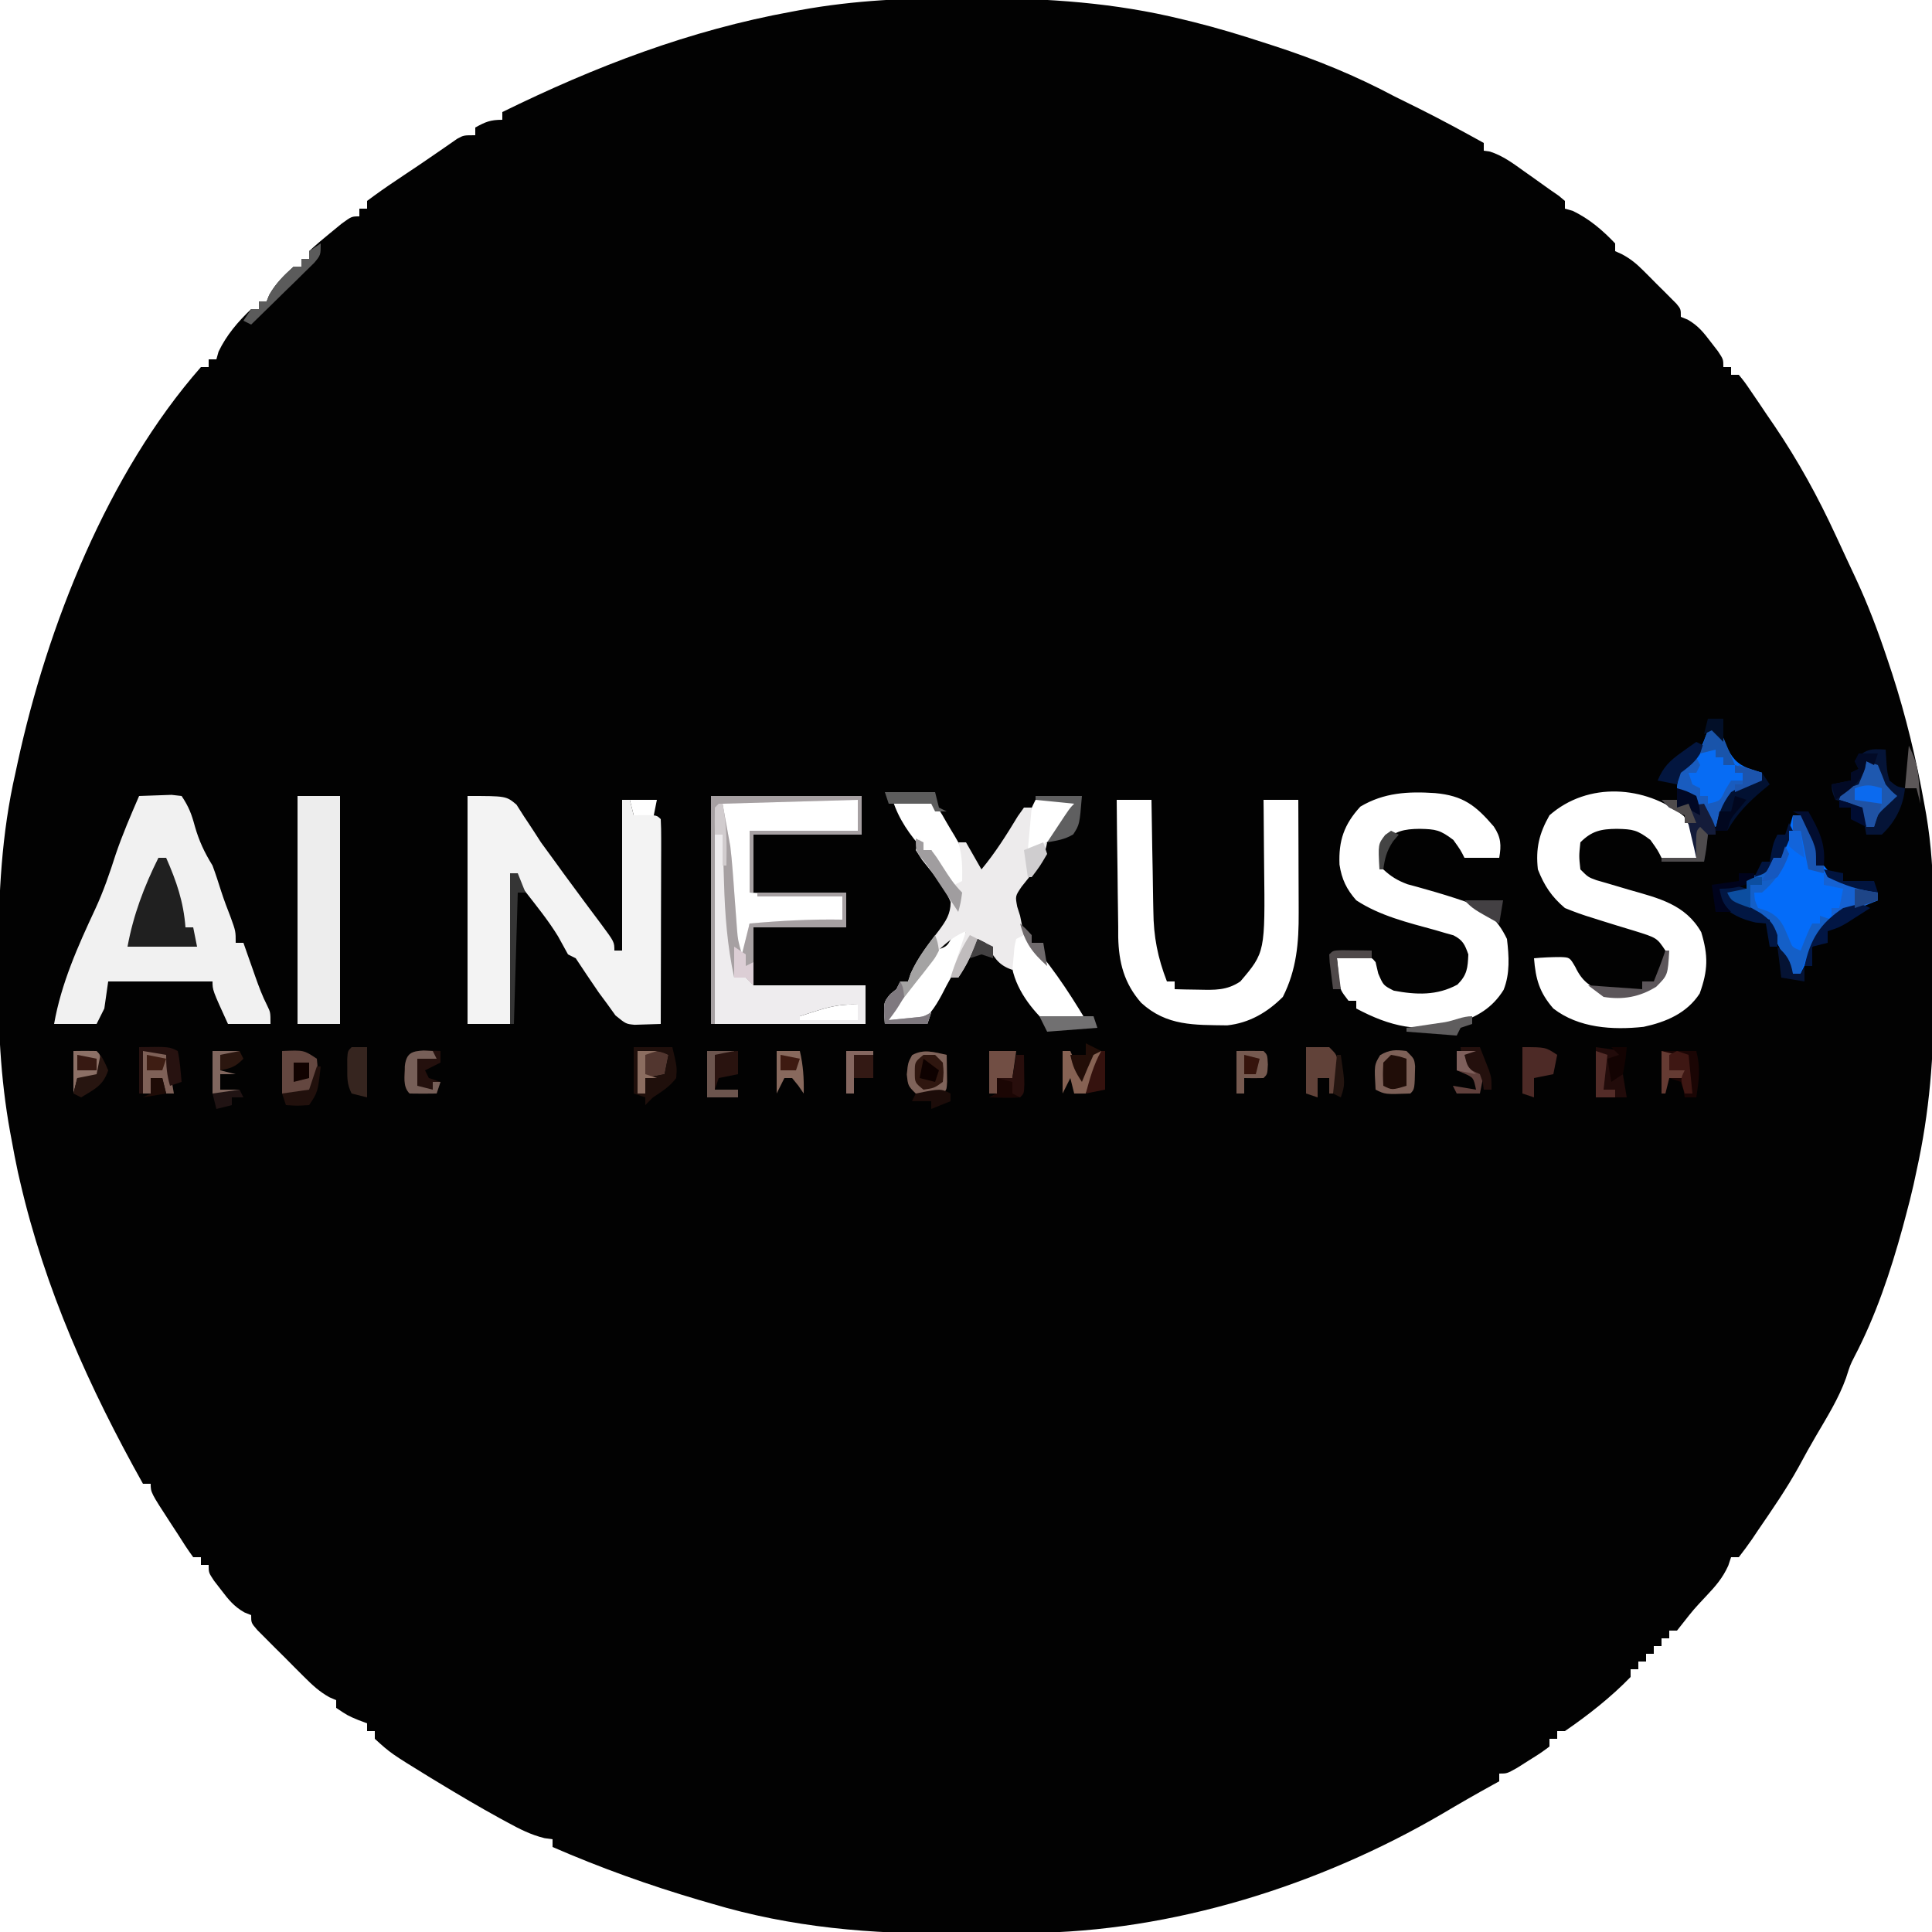 <?xml version="1.0" encoding="UTF-8"?>
<svg version="1.1" xmlns="http://www.w3.org/2000/svg" width="500" height="500">
<path d="M0 0 C1.116 0.001 2.232 0.003 3.382 0.004 C21.427 0.061 38.538 1.18 56.125 5.5 C57.094 5.735 58.062 5.971 59.061 6.213 C65.163 7.742 71.149 9.537 77.125 11.5 C78.412 11.914 78.412 11.914 79.725 12.336 C90.721 15.9 100.913 20.06 111.125 25.5 C113.185 26.526 115.247 27.547 117.312 28.562 C122.996 31.4 128.572 34.417 134.125 37.5 C134.125 38.16 134.125 38.82 134.125 39.5 C134.651 39.575 135.177 39.65 135.719 39.727 C139.107 40.815 141.762 42.823 144.625 44.875 C145.478 45.474 145.478 45.474 146.348 46.086 C147.947 47.214 149.536 48.357 151.125 49.5 C152.316 50.324 152.316 50.324 153.531 51.164 C154.057 51.605 154.583 52.046 155.125 52.5 C155.125 53.16 155.125 53.82 155.125 54.5 C155.785 54.686 156.445 54.871 157.125 55.062 C161.394 57.108 164.867 60.072 168.125 63.5 C168.125 64.16 168.125 64.82 168.125 65.5 C168.718 65.769 169.312 66.038 169.923 66.314 C172.13 67.503 173.59 68.707 175.359 70.469 C175.933 71.04 176.507 71.611 177.098 72.199 C177.684 72.793 178.271 73.388 178.875 74 C179.477 74.594 180.079 75.189 180.699 75.801 C181.268 76.372 181.836 76.943 182.422 77.531 C182.941 78.053 183.46 78.574 183.995 79.111 C185.125 80.5 185.125 80.5 185.125 82.5 C185.999 82.856 185.999 82.856 186.891 83.219 C189.601 84.773 190.99 86.519 192.875 89 C193.489 89.794 194.102 90.588 194.734 91.406 C196.125 93.5 196.125 93.5 196.125 95.5 C196.785 95.5 197.445 95.5 198.125 95.5 C198.125 96.16 198.125 96.82 198.125 97.5 C198.785 97.5 199.445 97.5 200.125 97.5 C201.634 99.345 201.634 99.345 203.391 101.926 C204.355 103.34 204.355 103.34 205.34 104.783 C206.011 105.783 206.683 106.783 207.375 107.812 C208.359 109.248 208.359 109.248 209.363 110.713 C215.476 119.736 220.624 129.112 225.188 139 C225.5 139.669 225.813 140.338 226.135 141.027 C226.786 142.425 227.433 143.824 228.077 145.226 C228.817 146.832 229.568 148.434 230.326 150.032 C233.568 156.962 236.213 163.992 238.625 171.25 C239.014 172.419 239.402 173.587 239.803 174.792 C243.395 185.867 246.068 197.046 248.125 208.5 C248.383 209.934 248.383 209.934 248.646 211.396 C249.963 219.267 250.446 226.895 250.461 234.867 C250.468 236.104 250.474 237.34 250.481 238.615 C250.491 241.218 250.496 243.821 250.496 246.425 C250.5 250.331 250.536 254.235 250.574 258.141 C250.644 273.687 249.494 288.318 246.125 303.5 C245.74 305.297 245.74 305.297 245.347 307.13 C244.726 309.857 244.046 312.552 243.312 315.25 C243.064 316.183 242.815 317.117 242.559 318.078 C239.392 329.625 235.567 341.071 230.003 351.697 C228.954 353.759 228.954 353.759 227.875 357.125 C225.961 362.458 222.954 367.243 220.102 372.113 C218.556 374.762 217.072 377.423 215.625 380.125 C212.484 385.813 208.791 391.142 205.125 396.5 C204.612 397.266 204.099 398.031 203.57 398.82 C202.476 400.419 201.309 401.967 200.125 403.5 C199.465 403.5 198.805 403.5 198.125 403.5 C197.767 404.581 197.767 404.581 197.402 405.684 C195.932 408.925 194.123 410.975 191.688 413.562 C188.416 417.053 188.416 417.053 185.465 420.809 C184.802 421.646 184.802 421.646 184.125 422.5 C183.465 422.5 182.805 422.5 182.125 422.5 C182.125 423.16 182.125 423.82 182.125 424.5 C181.465 424.5 180.805 424.5 180.125 424.5 C180.125 425.16 180.125 425.82 180.125 426.5 C179.465 426.5 178.805 426.5 178.125 426.5 C178.125 427.16 178.125 427.82 178.125 428.5 C177.465 428.5 176.805 428.5 176.125 428.5 C176.125 429.16 176.125 429.82 176.125 430.5 C175.465 430.5 174.805 430.5 174.125 430.5 C174.125 431.16 174.125 431.82 174.125 432.5 C173.465 432.5 172.805 432.5 172.125 432.5 C172.125 433.16 172.125 433.82 172.125 434.5 C167.122 439.667 161.06 444.449 155.125 448.5 C154.465 448.5 153.805 448.5 153.125 448.5 C153.125 449.16 153.125 449.82 153.125 450.5 C152.465 450.5 151.805 450.5 151.125 450.5 C151.125 451.16 151.125 451.82 151.125 452.5 C148.789 454.227 148.789 454.227 145.75 456.125 C144.253 457.072 144.253 457.072 142.727 458.039 C140.125 459.5 140.125 459.5 138.125 459.5 C138.125 460.16 138.125 460.82 138.125 461.5 C137.615 461.78 137.104 462.059 136.578 462.348 C132.154 464.787 127.78 467.293 123.438 469.875 C91.699 488.433 53.404 500.502 16.5 500.738 C15.281 500.746 14.062 500.754 12.806 500.763 C10.224 500.777 7.642 500.787 5.06 500.795 C2.465 500.807 -0.129 500.827 -2.724 500.857 C-24.369 501.105 -45.009 499.358 -65.812 493.125 C-67.359 492.677 -67.359 492.677 -68.936 492.219 C-81.889 488.407 -94.491 483.893 -106.875 478.5 C-106.875 477.84 -106.875 477.18 -106.875 476.5 C-107.562 476.405 -108.249 476.309 -108.957 476.211 C-112.47 475.355 -115.416 473.849 -118.562 472.125 C-119.525 471.604 -119.525 471.604 -120.506 471.073 C-125.854 468.139 -131.098 465.038 -136.312 461.875 C-137.045 461.432 -137.777 460.99 -138.532 460.534 C-148.759 454.246 -148.759 454.246 -152.875 450.5 C-152.875 449.84 -152.875 449.18 -152.875 448.5 C-153.535 448.5 -154.195 448.5 -154.875 448.5 C-154.875 447.84 -154.875 447.18 -154.875 446.5 C-155.638 446.211 -156.401 445.923 -157.188 445.625 C-159.875 444.5 -159.875 444.5 -162.875 442.5 C-162.875 441.84 -162.875 441.18 -162.875 440.5 C-163.731 440.131 -163.731 440.131 -164.604 439.754 C-167.253 438.291 -169.06 436.574 -171.203 434.438 C-172.002 433.641 -172.802 432.844 -173.625 432.023 C-174.45 431.191 -175.275 430.358 -176.125 429.5 C-176.965 428.667 -177.806 427.835 -178.672 426.977 C-179.466 426.18 -180.26 425.383 -181.078 424.562 C-181.807 423.832 -182.535 423.101 -183.286 422.348 C-184.875 420.5 -184.875 420.5 -184.875 418.5 C-185.749 418.144 -185.749 418.144 -186.641 417.781 C-189.351 416.227 -190.74 414.481 -192.625 412 C-193.239 411.206 -193.852 410.412 -194.484 409.594 C-195.875 407.5 -195.875 407.5 -195.875 405.5 C-196.535 405.5 -197.195 405.5 -197.875 405.5 C-197.875 404.84 -197.875 404.18 -197.875 403.5 C-198.535 403.5 -199.195 403.5 -199.875 403.5 C-201.309 401.534 -202.588 399.562 -203.875 397.5 C-204.474 396.583 -205.074 395.667 -205.691 394.723 C-210.875 386.754 -210.875 386.754 -210.875 384.5 C-211.535 384.5 -212.195 384.5 -212.875 384.5 C-226.759 359.677 -238.274 334.081 -244.688 306.25 C-244.87 305.462 -245.053 304.673 -245.241 303.861 C-245.843 301.082 -246.368 298.298 -246.875 295.5 C-247 294.829 -247.125 294.158 -247.254 293.466 C-249.815 279.406 -250.397 265.646 -250.312 251.375 C-250.31 250.3 -250.307 249.225 -250.304 248.118 C-250.242 231.912 -249.501 216.352 -245.875 200.5 C-245.688 199.629 -245.501 198.757 -245.308 197.859 C-237.669 162.611 -222.008 122.959 -197.875 95.5 C-197.215 95.5 -196.555 95.5 -195.875 95.5 C-195.875 94.84 -195.875 94.18 -195.875 93.5 C-195.215 93.5 -194.555 93.5 -193.875 93.5 C-193.597 92.51 -193.597 92.51 -193.312 91.5 C-191.267 87.231 -188.303 83.758 -184.875 80.5 C-184.215 80.5 -183.555 80.5 -182.875 80.5 C-182.875 79.84 -182.875 79.18 -182.875 78.5 C-182.215 78.5 -181.555 78.5 -180.875 78.5 C-180.648 77.943 -180.421 77.386 -180.188 76.812 C-178.499 73.838 -176.408 71.78 -173.875 69.5 C-173.215 69.5 -172.555 69.5 -171.875 69.5 C-171.875 68.84 -171.875 68.18 -171.875 67.5 C-171.215 67.5 -170.555 67.5 -169.875 67.5 C-169.875 66.84 -169.875 66.18 -169.875 65.5 C-168.141 63.894 -166.337 62.362 -164.5 60.875 C-163.502 60.058 -162.505 59.24 -161.477 58.398 C-158.875 56.5 -158.875 56.5 -156.875 56.5 C-156.875 55.84 -156.875 55.18 -156.875 54.5 C-156.215 54.5 -155.555 54.5 -154.875 54.5 C-154.875 53.84 -154.875 53.18 -154.875 52.5 C-152.429 50.663 -149.981 48.942 -147.438 47.25 C-146.707 46.758 -145.977 46.266 -145.224 45.759 C-143.771 44.78 -142.315 43.805 -140.858 42.832 C-139.199 41.718 -137.555 40.582 -135.914 39.441 C-135.138 38.904 -134.362 38.366 -133.562 37.812 C-132.906 37.355 -132.25 36.897 -131.574 36.426 C-129.875 35.5 -129.875 35.5 -126.875 35.5 C-126.875 34.84 -126.875 34.18 -126.875 33.5 C-124.228 32.039 -122.981 31.5 -119.875 31.5 C-119.875 30.84 -119.875 30.18 -119.875 29.5 C-95.737 17.657 -71.458 8.344 -44.875 3.5 C-44.209 3.375 -43.543 3.251 -42.856 3.122 C-28.556 0.507 -14.516 -0.06 0 0 Z M102.188 209.25 C97.954 213.868 96.525 218.085 96.785 224.258 C97.359 228.041 98.601 230.639 101.125 233.5 C107.288 237.544 114.561 239.28 121.586 241.211 C122.401 241.451 123.215 241.69 124.055 241.938 C124.789 242.142 125.524 242.347 126.281 242.559 C128.709 243.798 129.23 244.961 130.125 247.5 C129.983 250.991 129.815 252.81 127.312 255.312 C122.01 258.191 116.676 257.981 110.812 256.875 C108.125 255.5 108.125 255.5 106.812 252.438 C106.586 251.468 106.359 250.499 106.125 249.5 C105.117 248.267 105.117 248.267 103.059 248.402 C102.235 248.414 101.411 248.426 100.562 248.438 C99.736 248.447 98.91 248.456 98.059 248.465 C97.421 248.476 96.782 248.488 96.125 248.5 C96.249 249.758 96.373 251.016 96.5 252.312 C96.57 253.02 96.639 253.728 96.711 254.457 C97.052 256.8 97.052 256.8 99.125 259.5 C99.785 259.5 100.445 259.5 101.125 259.5 C101.125 260.16 101.125 260.82 101.125 261.5 C109.89 266.176 117.437 267.924 127.25 265.312 C132.388 263.637 136.326 261.397 139.258 256.676 C140.947 252.437 140.65 247.973 140.125 243.5 C137.581 238.224 134.576 235.794 129.156 233.762 C125.95 232.661 122.724 231.669 119.461 230.75 C118.587 230.502 117.713 230.255 116.812 230 C116.012 229.783 115.211 229.567 114.387 229.344 C111.838 228.393 110.113 227.359 108.125 225.5 C107.625 222 107.625 222 108.125 218.5 C111.085 215.547 113.449 215.046 117.562 215 C121.725 215.1 122.821 215.269 126.25 217.875 C128.125 220.5 128.125 220.5 129.125 222.5 C132.095 222.5 135.065 222.5 138.125 222.5 C138.699 219.218 138.585 217.185 136.707 214.391 C132.041 208.938 128.77 206.402 121.5 205.75 C114.539 205.283 108.271 205.626 102.188 209.25 Z M151.125 211.5 C148.431 216.259 147.532 220.063 148.125 225.5 C149.78 229.72 151.679 232.578 155.125 235.5 C157.544 236.494 159.823 237.318 162.312 238.062 C162.977 238.274 163.642 238.485 164.327 238.703 C167.223 239.621 170.13 240.502 173.039 241.379 C178.933 243.212 178.933 243.212 181.125 246.5 C180.903 252.722 180.903 252.722 178.25 255.375 C173.983 257.634 169.875 258.148 165.125 257.5 C161.472 255.639 159.59 254.474 157.812 250.75 C156.369 248.274 156.369 248.274 153.945 248.184 C151.652 248.187 149.408 248.285 147.125 248.5 C147.56 253.939 148.524 257.345 152.125 261.5 C158.695 266.581 167.473 267.106 175.492 266.246 C181.333 264.985 186.68 262.716 190 257.625 C192.177 251.578 192.235 247.828 190.402 241.746 C186.311 234.551 179.353 232.95 171.875 230.812 C169.889 230.231 167.905 229.644 165.922 229.051 C165.049 228.8 164.176 228.549 163.276 228.29 C161.125 227.5 161.125 227.5 159.125 225.5 C158.75 222.062 158.75 222.062 159.125 218.5 C162.074 215.538 164.454 215.046 168.562 215 C172.725 215.1 173.821 215.269 177.25 217.875 C179.125 220.5 179.125 220.5 180.125 222.5 C183.095 222.5 186.065 222.5 189.125 222.5 C188.874 216.603 188.874 216.603 185.875 211.688 C175.945 203.788 161.079 202.731 151.125 211.5 Z M-86.875 207.5 C-86.545 208.82 -86.215 210.14 -85.875 211.5 C-84.225 211.83 -82.575 212.16 -80.875 212.5 C-80.545 210.85 -80.215 209.2 -79.875 207.5 C-82.185 207.5 -84.495 207.5 -86.875 207.5 Z M-63.875 207.5 C-63.215 211.46 -62.555 215.42 -61.875 219.5 C-61.64 221.578 -61.431 223.66 -61.277 225.746 C-61.198 226.768 -61.119 227.789 -61.037 228.842 C-60.963 229.863 -60.889 230.885 -60.812 231.938 C-60.658 234.02 -60.5 236.102 -60.34 238.184 C-60.274 239.087 -60.208 239.989 -60.14 240.92 C-59.875 243.495 -59.424 245.971 -58.875 248.5 C-57.885 248.005 -57.885 248.005 -56.875 247.5 C-56.41 245.605 -56.41 245.605 -56.25 243.438 C-56.126 242.138 -56.002 240.839 -55.875 239.5 C-54.897 239.512 -53.918 239.523 -52.91 239.535 C-45.82 239.584 -38.91 239.487 -31.875 238.5 C-31.875 236.52 -31.875 234.54 -31.875 232.5 C-39.795 232.17 -47.715 231.84 -55.875 231.5 C-55.875 226.22 -55.875 220.94 -55.875 215.5 C-46.635 215.5 -37.395 215.5 -27.875 215.5 C-27.875 212.86 -27.875 210.22 -27.875 207.5 C-39.755 207.5 -51.635 207.5 -63.875 207.5 Z M-18.875 207.5 C-17.323 212.468 -14.364 216.679 -10.875 220.5 C-10.215 220.5 -9.555 220.5 -8.875 220.5 C-8.627 221.036 -8.38 221.572 -8.125 222.125 C-6.578 225.064 -4.745 227.758 -2.875 230.5 C-1.885 229.84 -0.895 229.18 0.125 228.5 C0.991 223.173 -1.104 219.59 -3.812 215.188 C-4.372 214.239 -4.372 214.239 -4.943 213.271 C-6.674 210.212 -6.674 210.212 -8.875 207.5 C-10.561 207.428 -12.25 207.416 -13.938 207.438 C-14.857 207.447 -15.776 207.456 -16.723 207.465 C-17.433 207.476 -18.143 207.488 -18.875 207.5 Z M18.125 207.5 C16.253 211.244 15.885 212.34 16 216.25 C16.018 217.049 16.036 217.848 16.055 218.672 C16.078 219.275 16.101 219.878 16.125 220.5 C19.862 219.948 21.349 218.539 23.75 215.688 C24.34 215 24.931 214.313 25.539 213.605 C27.377 211.298 27.377 211.298 29.125 207.5 C25.495 207.5 21.865 207.5 18.125 207.5 Z M39.125 207.5 C39.169 213.478 39.239 219.455 39.333 225.432 C39.361 227.463 39.382 229.494 39.396 231.525 C39.418 234.455 39.464 237.383 39.516 240.312 C39.517 241.212 39.518 242.111 39.519 243.038 C39.67 249.604 41.049 254.998 45.466 260.026 C52.067 266.076 59.251 265.742 67.723 265.863 C73.413 265.256 78.105 262.52 82.125 258.5 C85.685 251.469 86.272 244.446 86.223 236.699 C86.221 235.863 86.22 235.026 86.218 234.165 C86.213 231.506 86.2 228.847 86.188 226.188 C86.182 224.38 86.178 222.572 86.174 220.764 C86.163 216.342 86.146 211.921 86.125 207.5 C83.155 207.5 80.185 207.5 77.125 207.5 C77.141 208.83 77.141 208.83 77.157 210.187 C77.191 213.523 77.216 216.859 77.235 220.195 C77.245 221.631 77.258 223.066 77.276 224.501 C77.542 246.951 77.542 246.951 71.125 254.5 C67.617 256.854 64.52 256.708 60.375 256.625 C59.205 256.607 58.034 256.589 56.828 256.57 C55.936 256.547 55.044 256.524 54.125 256.5 C54.125 255.84 54.125 255.18 54.125 254.5 C53.465 254.5 52.805 254.5 52.125 254.5 C49.732 248.329 48.667 242.911 48.613 236.309 C48.595 235.478 48.577 234.647 48.559 233.791 C48.505 231.173 48.471 228.556 48.438 225.938 C48.404 224.148 48.37 222.358 48.334 220.568 C48.25 216.212 48.183 211.856 48.125 207.5 C45.155 207.5 42.185 207.5 39.125 207.5 Z M-2.875 241.5 C-3.143 242.139 -3.411 242.779 -3.688 243.438 C-4.875 245.5 -4.875 245.5 -7.875 246.5 C-9.386 248.069 -9.386 248.069 -10.793 250.027 C-11.325 250.737 -11.856 251.447 -12.404 252.178 C-12.952 252.923 -13.499 253.669 -14.062 254.438 C-14.901 255.55 -14.901 255.55 -15.756 256.686 C-18.762 260.239 -18.762 260.239 -19.875 264.5 C-16.721 265.068 -14.012 265.235 -10.875 264.5 C-8.125 261.915 -6.576 258.839 -4.875 255.5 C-4.388 254.614 -3.9 253.729 -3.398 252.816 C-0.537 247.477 -0.537 247.477 0.125 241.5 C-0.865 241.5 -1.855 241.5 -2.875 241.5 Z M13.125 242.5 C11.684 243.733 11.684 243.733 11.688 247.438 C11.72 254.142 15.478 259.853 20.125 264.5 C22.794 264.743 22.794 264.743 25.75 264.625 C26.753 264.607 27.756 264.589 28.789 264.57 C29.56 264.547 30.331 264.524 31.125 264.5 C26.433 256.701 21.413 249.121 15.125 242.5 C14.465 242.5 13.805 242.5 13.125 242.5 Z M-38.188 262 C-39.071 262.278 -39.954 262.557 -40.863 262.844 C-41.527 263.06 -42.191 263.277 -42.875 263.5 C-42.875 263.83 -42.875 264.16 -42.875 264.5 C-37.925 264.5 -32.975 264.5 -27.875 264.5 C-27.875 263.18 -27.875 261.86 -27.875 260.5 C-31.638 260.337 -34.607 260.854 -38.188 262 Z " fill="#020202" transform="translate(249.875,-0.5)"/>
<path d="M0 0 C10 0 10 0 12.664 2.238 C13.311 3.253 13.958 4.267 14.625 5.312 C14.99 5.859 15.355 6.405 15.731 6.968 C16.842 8.631 17.921 10.315 19 12 C20.279 13.78 21.57 15.551 22.875 17.312 C23.512 18.194 24.149 19.076 24.805 19.984 C26.504 22.319 28.218 24.639 29.945 26.953 C30.704 27.973 30.704 27.973 31.477 29.014 C32.479 30.362 33.486 31.708 34.496 33.05 C38 37.776 38 37.776 38 40 C38.66 40 39.32 40 40 40 C40 27.13 40 14.26 40 1 C40.66 1 41.32 1 42 1 C42.495 2.98 42.495 2.98 43 5 C43.969 4.979 44.939 4.959 45.938 4.938 C49 5 49 5 50 6 C50.093 7.657 50.117 9.319 50.114 10.979 C50.113 12.04 50.113 13.101 50.113 14.194 C50.108 15.348 50.103 16.502 50.098 17.691 C50.096 18.866 50.095 20.041 50.093 21.252 C50.088 25.022 50.075 28.792 50.062 32.562 C50.057 35.111 50.053 37.66 50.049 40.209 C50.038 46.473 50.021 52.736 50 59 C48.557 59.059 47.113 59.102 45.669 59.137 C44.865 59.163 44.061 59.188 43.233 59.214 C41 59 41 59 38.293 56.805 C37.598 55.838 36.903 54.871 36.188 53.875 C35.448 52.875 34.708 51.874 33.945 50.844 C31.939 47.911 29.953 44.969 28 42 C27.34 41.67 26.68 41.34 26 41 C25.134 39.441 24.27 37.88 23.418 36.312 C20.88 32.173 17.807 28.403 14.828 24.574 C13 22 13 22 13 20 C12.34 20 11.68 20 11 20 C11 32.87 11 45.74 11 59 C7.37 59 3.74 59 0 59 C0 39.53 0 20.06 0 0 Z " fill="#F3F3F3" transform="translate(121,206)"/>
<path d="M0 0 C1.791 -0.081 3.583 -0.139 5.375 -0.188 C6.872 -0.24 6.872 -0.24 8.398 -0.293 C9.257 -0.196 10.115 -0.1 11 0 C12.879 2.818 13.575 4.668 14.438 7.875 C15.535 11.698 16.914 14.61 19 18 C19.818 20.198 20.533 22.416 21.238 24.652 C21.977 26.931 22.813 29.146 23.688 31.375 C25 35 25 35 25 38 C25.66 38 26.32 38 27 38 C27.338 38.964 27.675 39.928 28.023 40.922 C28.474 42.198 28.924 43.474 29.375 44.75 C29.708 45.701 29.708 45.701 30.047 46.672 C30.97 49.279 31.899 51.803 33.164 54.266 C34 56 34 56 34 59 C30.37 59 26.74 59 23 59 C19 50.25 19 50.25 19 48 C10.09 48 1.18 48 -8 48 C-8.33 50.31 -8.66 52.62 -9 55 C-9.66 56.32 -10.32 57.64 -11 59 C-14.63 59 -18.26 59 -22 59 C-20.164 48.537 -15.851 38.888 -11.375 29.312 C-9.217 24.667 -7.606 19.956 -6.047 15.082 C-4.302 9.944 -2.153 4.978 0 0 Z " fill="#F1F1F1" transform="translate(36,206)"/>
<path d="M0 0 C12.87 0 25.74 0 39 0 C39 3.3 39 6.6 39 10 C29.76 10 20.52 10 11 10 C11 14.95 11 19.9 11 25 C10.67 25 10.34 25 10 25 C10 19.72 10 14.44 10 9 C19.24 9 28.48 9 38 9 C38 6.36 38 3.72 38 1 C20.675 1.495 20.675 1.495 3 2 C3.66 5.63 4.32 9.26 5 13 C5.24 15.057 5.448 17.118 5.598 19.184 C5.677 20.213 5.756 21.242 5.838 22.303 C5.912 23.337 5.986 24.372 6.062 25.438 C6.217 27.541 6.374 29.643 6.535 31.746 C6.601 32.661 6.667 33.575 6.735 34.517 C6.972 37.28 6.972 37.28 8 41 C8.66 38.36 9.32 35.72 10 33 C18.021 32.286 25.946 31.855 34 32 C34 30.02 34 28.04 34 26 C26.74 26 19.48 26 12 26 C12 25.67 12 25.34 12 25 C19.59 25 27.18 25 35 25 C35 27.97 35 30.94 35 34 C27.08 34 19.16 34 11 34 C11 38.95 11 43.9 11 49 C20.57 49 30.14 49 40 49 C40 52.3 40 55.6 40 59 C26.8 59 13.6 59 0 59 C0 39.53 0 20.06 0 0 Z M27.688 55.5 C26.804 55.778 25.921 56.057 25.012 56.344 C24.348 56.56 23.684 56.777 23 57 C23 57.33 23 57.66 23 58 C27.95 58 32.9 58 38 58 C38 56.68 38 55.36 38 54 C34.237 53.837 31.268 54.354 27.688 55.5 Z " fill="#EEECEE" transform="translate(184,206)"/>
<path d="M0 0 C3.63 0 7.26 0 11 0 C11 19.47 11 38.94 11 59 C7.37 59 3.74 59 0 59 C0 39.53 0 20.06 0 0 Z " fill="#EDEDED" transform="translate(77,206)"/>
<path d="M0 0 C0.66 0 1.32 0 2 0 C1.67 3.63 1.34 7.26 1 11 C2.65 10.34 4.3 9.68 6 9 C5.236 13.726 2.277 16.784 -0.602 20.465 C-2.26 22.907 -2.26 22.907 -1.746 25.641 C-1.5 26.419 -1.254 27.198 -1 28 C-0.667 29.667 -0.333 31.333 0 33 C-0.99 33.495 -0.99 33.495 -2 34 C-2.465 35.895 -2.465 35.895 -2.625 38.062 C-2.749 39.362 -2.873 40.661 -3 42 C-7.006 40.665 -7.757 38.472 -10 35 C-10.66 34.67 -11.32 34.34 -12 34 C-12.268 34.722 -12.536 35.444 -12.812 36.188 C-13.999 38.998 -15.275 41.484 -17 44 C-17.66 44 -18.32 44 -19 44 C-17.667 40 -16.333 36 -15 32 C-23.86 35.52 -29.855 47.374 -35 55 C-33.541 54.859 -32.083 54.712 -30.625 54.562 C-29.813 54.481 -29.001 54.4 -28.164 54.316 C-25.957 54.109 -25.957 54.109 -24 53 C-24.33 53.99 -24.66 54.98 -25 56 C-28.63 56 -32.26 56 -36 56 C-36.37 50.45 -36.37 50.45 -34.562 48.25 C-34.047 47.837 -33.531 47.425 -33 47 C-32.67 46.34 -32.34 45.68 -32 45 C-31.34 45 -30.68 45 -30 45 C-29.767 44.309 -29.533 43.618 -29.293 42.906 C-27.462 38.791 -24.751 35.364 -22.014 31.816 C-20.179 29.306 -19.006 27.603 -18.973 24.445 C-20.722 20.281 -23.597 17.041 -26.383 13.523 C-26.916 12.691 -27.45 11.858 -28 11 C-27.67 10.01 -27.34 9.02 -27 8 C-26.67 8.99 -26.34 9.98 -26 11 C-25.34 11 -24.68 11 -24 11 C-22.492 12.969 -22.492 12.969 -20.875 15.5 C-20.067 16.753 -20.067 16.753 -19.242 18.031 C-18.832 18.681 -18.422 19.331 -18 20 C-17.34 19.67 -16.68 19.34 -16 19 C-15.92 15.478 -15.96 12.38 -17 9 C-16.34 9 -15.68 9 -15 9 C-13.68 11.31 -12.36 13.62 -11 16 C-7.393 11.654 -4.504 7.054 -1.586 2.23 C-1.063 1.494 -0.539 0.758 0 0 Z " fill="#EDEBEC" transform="translate(265,209)"/>
<path d="M0 0 C0.66 0 1.32 0 2 0 C2.676 1.412 3.34 2.83 4 4.25 C4.371 5.039 4.742 5.828 5.125 6.641 C6 9 6 9 6 13 C6.66 13 7.32 13 8 13 C8.495 13.598 8.99 14.196 9.5 14.812 C13.166 18.02 17.342 18.827 22 20 C22 20.66 22 21.32 22 22 C21.336 22.242 20.672 22.485 19.988 22.734 C12.873 25.435 7.998 27.426 4.75 34.625 C4.16 36.081 3.576 37.539 3 39 C2.67 39.66 2.34 40.32 2 41 C1.34 41 0.68 41 0 41 C-1.005 39.044 -2.004 37.085 -3 35.125 C-3.835 33.489 -3.835 33.489 -4.688 31.82 C-6 29 -6 29 -6 27 C-6.701 26.753 -7.402 26.505 -8.125 26.25 C-11.37 24.839 -14.103 23.021 -17 21 C-14 19 -14 19 -12 19 C-12 18.34 -12 17.68 -12 17 C-10.013 15.647 -8.013 14.314 -6 13 C-5.67 12.34 -5.34 11.68 -5 11 C-4.34 11 -3.68 11 -3 11 C-2.01 7.37 -1.02 3.74 0 0 Z " fill="#046CF9" transform="translate(464,211)"/>
<path d="M0 0 C12.87 0 25.74 0 39 0 C39 3.3 39 6.6 39 10 C29.76 10 20.52 10 11 10 C11 14.95 11 19.9 11 25 C10.67 25 10.34 25 10 25 C10 19.72 10 14.44 10 9 C19.24 9 28.48 9 38 9 C38 6.36 38 3.72 38 1 C20.675 1.495 20.675 1.495 3 2 C3.66 5.63 4.32 9.26 5 13 C5.24 15.057 5.448 17.118 5.598 19.184 C5.677 20.213 5.756 21.242 5.838 22.303 C5.912 23.337 5.986 24.372 6.062 25.438 C6.217 27.541 6.374 29.643 6.535 31.746 C6.601 32.661 6.667 33.575 6.735 34.517 C6.972 37.28 6.972 37.28 8 41 C8.66 38.36 9.32 35.72 10 33 C18.021 32.286 25.946 31.855 34 32 C34 30.02 34 28.04 34 26 C26.74 26 19.48 26 12 26 C12 25.67 12 25.34 12 25 C19.59 25 27.18 25 35 25 C35 27.97 35 30.94 35 34 C27.08 34 19.16 34 11 34 C11 38.95 11 43.9 11 49 C10.34 48.34 9.68 47.68 9 47 C8.01 47 7.02 47 6 47 C4.221 38.757 3.602 30.731 3.375 22.312 C3.336 21.122 3.298 19.932 3.258 18.705 C3.165 15.804 3.079 12.902 3 10 C2.34 10 1.68 10 1 10 C1 26.17 1 42.34 1 59 C0.67 59 0.34 59 0 59 C0 39.53 0 20.06 0 0 Z " fill="#A6A0A2" transform="translate(184,206)"/>
<path d="M0 0 C0.66 0 1.32 0 2 0 C4.666 6.05 6.51 11.389 7 18 C7.66 18 8.32 18 9 18 C9.33 19.65 9.66 21.3 10 23 C4.06 23 -1.88 23 -8 23 C-6.505 14.846 -3.708 7.416 0 0 Z " fill="#202020" transform="translate(41,222)"/>
<path d="M0 0 C2.561 1.281 2.632 2.267 3.688 4.875 C5.232 8.151 6.386 9.6 9.75 11 C10.822 11.33 11.895 11.66 13 12 C13 12.66 13 13.32 13 14 C12.469 14.196 11.938 14.392 11.391 14.594 C6.041 16.859 3.859 19.041 1.594 24.391 C1.398 24.922 1.202 25.453 1 26 C-1 25 -1 25 -2.312 22.125 C-4.161 18.703 -5.562 17.673 -9 16 C-8.75 13.688 -8.75 13.688 -8 11 C-7.381 10.546 -6.763 10.092 -6.125 9.625 C-3.102 7.313 -2.356 4.487 -1 1 C-0.67 0.67 -0.34 0.34 0 0 Z " fill="#076CF4" transform="translate(443,188)"/>
<path d="M0 0 C0.124 1.918 0.124 1.918 0.25 3.875 C0.459 6.053 0.459 6.053 1 8 C2.921 9.59 2.921 9.59 5 10 C4.572 14.707 2.448 18.775 -1 22 C-2.32 22 -3.64 22 -5 22 C-5.206 20.886 -5.412 19.773 -5.625 18.625 C-6.079 17.429 -6.532 16.233 -7 15 C-10.008 13.775 -10.008 13.775 -13 13 C-13.875 10.875 -13.875 10.875 -14 9 C-12.35 8.67 -10.7 8.34 -9 8 C-9 7.34 -9 6.68 -9 6 C-8.34 5.67 -7.68 5.34 -7 5 C-7.33 4.34 -7.66 3.68 -8 3 C-5.534 -0.115 -3.892 -0.316 0 0 Z " fill="#051437" transform="translate(488,194)"/>
<path d="M0 0 C0.33 0.66 0.66 1.32 1 2 C-0.694 6.102 -2.589 9.139 -6 12 C-6.66 12 -7.32 12 -8 12 C-7.887 13.959 -7.887 13.959 -7 16 C-6.237 16.247 -5.474 16.495 -4.688 16.75 C-1.044 18.445 -0.421 20.631 1.105 24.223 C1.871 26.185 1.871 26.185 4 27 C4.309 26.216 4.619 25.433 4.938 24.625 C6 22 6 22 7 20 C7.66 20 8.32 20 9 20 C9 19.34 9 18.68 9 18 C9.99 18.33 10.98 18.66 12 19 C11.237 19.825 10.474 20.65 9.688 21.5 C6.703 25.044 5.434 28.621 4 33 C3.34 33 2.68 33 2 33 C0.995 31.044 -0.004 29.085 -1 27.125 C-1.557 26.034 -2.114 24.944 -2.688 23.82 C-4 21 -4 21 -4 19 C-4.701 18.753 -5.402 18.505 -6.125 18.25 C-9.37 16.839 -12.103 15.021 -15 13 C-12 11 -12 11 -10 11 C-10 10.34 -10 9.68 -10 9 C-8.013 7.647 -6.013 6.314 -4 5 C-3.67 4.34 -3.34 3.68 -3 3 C-2.34 3 -1.68 3 -1 3 C-0.67 2.01 -0.34 1.02 0 0 Z " fill="#145FC7" transform="translate(462,219)"/>
<path d="M0 0 C0.99 0.33 1.98 0.66 3 1 C3.697 2.654 4.361 4.323 5 6 C6.52 7.773 6.52 7.773 8 9 C7.196 9.763 6.391 10.526 5.562 11.312 C2.832 13.794 2.832 13.794 2 17 C1.34 17 0.68 17 0 17 C-0.227 16.216 -0.454 15.432 -0.688 14.625 C-1.781 11.781 -1.781 11.781 -4.625 10.688 C-5.409 10.461 -6.192 10.234 -7 10 C-6.67 9.01 -6.34 8.02 -6 7 C-5.361 6.897 -4.721 6.794 -4.062 6.688 C-3.382 6.461 -2.701 6.234 -2 6 C-0.695 3.004 -0.695 3.004 0 0 Z " fill="#1E58AF" transform="translate(483,197)"/>
<path d="M0 0 C2 2 2 2 2.23 3.91 C2.111 9.889 2.111 9.889 1 11 C-5.525 11.237 -5.525 11.237 -8 10 C-8.363 3.592 -8.363 3.592 -6.812 1.062 C-4.379 -0.364 -2.775 -0.356 0 0 Z " fill="#7D6057" transform="translate(364,272)"/>
<path d="M0 0 C0.027 1.479 0.046 2.958 0.062 4.438 C0.074 5.261 0.086 6.085 0.098 6.934 C0 9 0 9 -1 10 C-4.438 10.188 -4.438 10.188 -8 10 C-10 8 -10 8 -10.312 5.062 C-10 2 -10 2 -8.938 0.062 C-5.875 -1.617 -3.306 -0.686 0 0 Z " fill="#2F160F" transform="translate(245,273)"/>
<path d="M0 0 C2.97 0 5.94 0 9 0 C10.159 4.635 9.7 7.333 9 12 C8.01 12 7.02 12 6 12 C5.897 11.361 5.794 10.721 5.688 10.062 C5.461 9.382 5.234 8.701 5 8 C4.01 7.67 3.02 7.34 2 7 C1.67 8.32 1.34 9.64 1 11 C0.67 11 0.34 11 0 11 C0 7.37 0 3.74 0 0 Z " fill="#1A0504" transform="translate(430,272)"/>
<path d="M0 0 C5.625 -0.25 5.625 -0.25 9 2 C9.431 6.054 9.3 7.55 7 11 C3.375 11.188 3.375 11.188 0 11 C0 7.37 0 3.74 0 0 Z " fill="#644740" transform="translate(73,272)"/>
<path d="M0 0 C0.33 0.66 0.66 1.32 1 2 C0.67 2.66 0.34 3.32 0 4 C-0.66 4 -1.32 4 -2 4 C-1.67 4.99 -1.34 5.98 -1 7 C-0.34 7.33 0.32 7.66 1 8 C1 8.66 1 9.32 1 10 C1.66 10 2.32 10 3 10 C3 10.66 3 11.32 3 12 C6.203 11.298 6.203 11.298 7.5 8.438 C7.995 7.633 8.49 6.829 9 6 C9.99 6 10.98 6 12 6 C12 5.34 12 4.68 12 4 C11.34 4 10.68 4 10 4 C10.33 3.34 10.66 2.68 11 2 C12.98 2.66 14.96 3.32 17 4 C17 4.66 17 5.32 17 6 C16.469 6.196 15.938 6.392 15.391 6.594 C10.041 8.859 7.859 11.041 5.594 16.391 C5.398 16.922 5.202 17.453 5 18 C3 17 3 17 1.688 14.125 C-0.161 10.703 -1.562 9.673 -5 8 C-4.65 4.758 -4.438 3.385 -1.938 1.188 C-1.298 0.796 -0.659 0.404 0 0 Z " fill="#195CBF" transform="translate(439,196)"/>
<path d="M0 0 C1.32 0 2.64 0 4 0 C4 0.66 4 1.32 4 2 C7.465 1.505 7.465 1.505 11 1 C14 6.75 14 6.75 14 9 C13.34 9 12.68 9 12 9 C11.67 11.31 11.34 13.62 11 16 C7.37 16 3.74 16 0 16 C0 15.67 0 15.34 0 15 C2.97 15 5.94 15 9 15 C8.604 13.204 8.182 11.413 7.75 9.625 C7.518 8.627 7.286 7.63 7.047 6.602 C6.252 3.885 6.252 3.885 4.016 2.773 C3.35 2.518 2.685 2.263 2 2 C1.34 1.34 0.68 0.68 0 0 Z " fill="#141C3A" transform="translate(430,207)"/>
<path d="M0 0 C1.98 0 3.96 0 6 0 C8 2 8 2 8.195 4.383 C8.172 5.288 8.149 6.193 8.125 7.125 C8.107 8.035 8.089 8.945 8.07 9.883 C8.047 10.581 8.024 11.28 8 12 C7.34 12 6.68 12 6 12 C6 10.68 6 9.36 6 8 C5.01 8 4.02 8 3 8 C3 9.65 3 11.3 3 13 C2.01 12.67 1.02 12.34 0 12 C0 8.04 0 4.08 0 0 Z " fill="#614239" transform="translate(338,271)"/>
<path d="M0 0 C6 0 6 0 9 2 C8.67 3.65 8.34 5.3 8 7 C6.35 7.33 4.7 7.66 3 8 C3 9.65 3 11.3 3 13 C2.01 12.67 1.02 12.34 0 12 C0 8.04 0 4.08 0 0 Z " fill="#4D2A26" transform="translate(394,271)"/>
<path d="M0 0 C1.671 0.062 1.671 0.062 3.375 0.125 C3.375 1.115 3.375 2.105 3.375 3.125 C1.395 4.115 1.395 4.115 -0.625 5.125 C-0.295 5.785 0.035 6.445 0.375 7.125 C1.365 7.455 2.355 7.785 3.375 8.125 C3.045 9.115 2.715 10.105 2.375 11.125 C0.042 11.167 -2.292 11.166 -4.625 11.125 C-6.52 9.23 -5.805 6.554 -5.855 4.035 C-5.386 0.145 -3.624 0.125 0 0 Z " fill="#24100D" transform="translate(110.625,271.875)"/>
<path d="M0 0 C2.31 0.33 4.62 0.66 7 1 C6.67 1.66 6.34 2.32 6 3 C5.01 3 4.02 3 3 3 C3.66 4.65 4.32 6.3 5 8 C5.66 7.67 6.32 7.34 7 7 C7.33 8.98 7.66 10.96 8 13 C5.36 13 2.72 13 0 13 C0 8.71 0 4.42 0 0 Z " fill="#220B0A" transform="translate(413,271)"/>
<path d="M0 0 C0.656 1.761 0.656 1.761 1 4 C0.028 5.891 0.028 5.891 -1.492 7.82 C-2.032 8.52 -2.572 9.22 -3.129 9.941 C-3.705 10.662 -4.281 11.383 -4.875 12.125 C-5.998 13.564 -7.121 15.004 -8.242 16.445 C-8.998 17.397 -8.998 17.397 -9.769 18.368 C-11.072 19.993 -11.072 19.993 -12 22 C-10.541 21.859 -9.083 21.712 -7.625 21.562 C-6.813 21.481 -6.001 21.4 -5.164 21.316 C-2.957 21.109 -2.957 21.109 -1 20 C-1.33 20.99 -1.66 21.98 -2 23 C-5.63 23 -9.26 23 -13 23 C-13.37 17.45 -13.37 17.45 -11.562 15.25 C-11.047 14.838 -10.531 14.425 -10 14 C-9.67 13.34 -9.34 12.68 -9 12 C-8.34 12 -7.68 12 -7 12 C-6.773 11.319 -6.546 10.639 -6.312 9.938 C-4.644 6.204 -2.443 3.278 0 0 Z " fill="#A4A3A3" transform="translate(242,242)"/>
<path d="M0 0 C2.333 -0.042 4.667 -0.041 7 0 C8 1 8 1 8.125 3.5 C8 6 8 6 7 7 C5.334 7.041 3.666 7.043 2 7 C2 8.32 2 9.64 2 11 C1.34 11 0.68 11 0 11 C0 7.37 0 3.74 0 0 Z " fill="#765A50" transform="translate(320,272)"/>
<path d="M0 0 C1.98 0 3.96 0 6 0 C6.752 3.655 7.4 7.317 8 11 C7.34 11 6.68 11 6 11 C5.67 9.68 5.34 8.36 5 7 C4.01 7 3.02 7 2 7 C2 8.32 2 9.64 2 11 C1.34 11 0.68 11 0 11 C0 7.37 0 3.74 0 0 Z " fill="#7F6158" transform="translate(37,272)"/>
<path d="M0 0 C1.32 0 2.64 0 4 0 C4 4.29 4 8.58 4 13 C2.68 12.67 1.36 12.34 0 12 C-1.19 9.62 -1.133 8.085 -1.125 5.438 C-1.129 4.229 -1.129 4.229 -1.133 2.996 C-1 1 -1 1 0 0 Z " fill="#36251F" transform="translate(91,271)"/>
<path d="M0 0 C5.75 -0.125 5.75 -0.125 8 1 C7.67 2.65 7.34 4.3 7 6 C5.35 6.33 3.7 6.66 2 7 C2 8.32 2 9.64 2 11 C1.34 11 0.68 11 0 11 C0 7.37 0 3.74 0 0 Z " fill="#52362F" transform="translate(165,272)"/>
<path d="M0 0 C3.3 0 6.6 0 10 0 C11.226 5.167 11.226 5.167 11 8 C9.257 10.288 7.446 11.369 5 13 C4.34 13.66 3.68 14.32 3 15 C3 14.34 3 13.68 3 13 C2.01 12.67 1.02 12.34 0 12 C0 8.04 0 4.08 0 0 Z M1 1 C1 4.63 1 8.26 1 12 C1.66 12 2.32 12 3 12 C3 10.68 3 9.36 3 8 C4.65 7.67 6.3 7.34 8 7 C8.33 5.35 8.66 3.7 9 2 C6.291 0.646 3.991 0.935 1 1 Z " fill="#1F0F0B" transform="translate(164,271)"/>
<path d="M0 0 C0.66 0.99 1.32 1.98 2 3 C1.457 3.447 0.915 3.895 0.355 4.355 C-3.582 7.682 -6.411 10.503 -9 15 C-9.99 15 -10.98 15 -12 15 C-11.433 11.028 -10.446 8.206 -8 5 C-2.931 2 -2.931 2 0 2 C0 1.34 0 0.68 0 0 Z " fill="#021132" transform="translate(456,200)"/>
<path d="M0 0 C2.31 0 4.62 0 7 0 C6.67 2.31 6.34 4.62 6 7 C4.68 7 3.36 7 2 7 C2 8.32 2 9.64 2 11 C1.34 11 0.68 11 0 11 C0 7.37 0 3.74 0 0 Z " fill="#714E44" transform="translate(256,272)"/>
<path d="M0 0 C0.675 0.277 1.351 0.554 2.047 0.84 C3.385 1.383 3.385 1.383 4.75 1.938 C6.073 2.477 6.073 2.477 7.422 3.027 C9.612 3.854 11.719 4.494 14 5 C14 5.66 14 6.32 14 7 C12.377 7.671 10.751 8.337 9.125 9 C8.22 9.371 7.315 9.742 6.383 10.125 C4 11 4 11 2 11 C2 10.34 2 9.68 2 9 C2.66 9 3.32 9 4 9 C4.33 7.35 4.66 5.7 5 4 C3.35 3.67 1.7 3.34 0 3 C0 2.01 0 1.02 0 0 Z " fill="#1662D2" transform="translate(472,226)"/>
<path d="M0 0 C1.98 0 3.96 0 6 0 C6.879 3.734 7.089 7.168 7 11 C6.546 10.34 6.093 9.68 5.625 9 C5.089 8.34 4.553 7.68 4 7 C3.34 7 2.68 7 2 7 C1.34 8.32 0.68 9.64 0 11 C0 7.37 0 3.74 0 0 Z " fill="#88695D" transform="translate(201,272)"/>
<path d="M0 0 C0 3 0 3 -1.652 4.993 C-2.783 6.101 -2.783 6.101 -3.938 7.23 C-4.75 8.033 -5.562 8.835 -6.398 9.662 C-7.257 10.495 -8.115 11.329 -9 12.188 C-10.288 13.455 -10.288 13.455 -11.602 14.748 C-13.728 16.839 -15.861 18.922 -18 21 C-18.66 20.67 -19.32 20.34 -20 20 C-19.01 18.515 -19.01 18.515 -18 17 C-17.34 17 -16.68 17 -16 17 C-16 16.34 -16 15.68 -16 15 C-15.34 15 -14.68 15 -14 15 C-13.773 14.443 -13.546 13.886 -13.312 13.312 C-11.624 10.338 -9.533 8.28 -7 6 C-6.34 6 -5.68 6 -5 6 C-5 5.34 -5 4.68 -5 4 C-4.34 4 -3.68 4 -3 4 C-3 3.34 -3 2.68 -3 2 C-2.01 1.34 -1.02 0.68 0 0 Z " fill="#5B5B5B" transform="translate(83,63)"/>
<path d="M0 0 C0.66 0 1.32 0 2 0 C2.99 2.31 3.98 4.62 5 7 C5.99 4.69 6.98 2.38 8 0 C8.66 0 9.32 0 10 0 C10 1.98 10 3.96 10 6 C9.34 6 8.68 6 8 6 C7.34 7.65 6.68 9.3 6 11 C5.01 11 4.02 11 3 11 C2.67 9.68 2.34 8.36 2 7 C1.34 8.32 0.68 9.64 0 11 C0 7.37 0 3.74 0 0 Z " fill="#866253" transform="translate(275,272)"/>
<path d="M0 0 C2 -0.043 4 -0.041 6 0 C7 1 7 1 7.125 3.5 C7 6 7 6 6 7 C4.334 7.041 2.666 7.043 1 7 C0.67 8.32 0.34 9.64 0 11 C0 7.37 0 3.74 0 0 Z " fill="#8C7066" transform="translate(19,272)"/>
<path d="M0 0 C-1.98 0.99 -1.98 0.99 -4 2 C-3.301 2.387 -2.603 2.773 -1.883 3.172 C-0.973 3.693 -0.063 4.213 0.875 4.75 C1.78 5.26 2.685 5.771 3.617 6.297 C6.118 8.085 7.016 9.126 8 12 C8 12.99 8 13.98 8 15 C7.34 15 6.68 15 6 15 C5.67 13.02 5.34 11.04 5 9 C4.134 8.918 3.268 8.835 2.375 8.75 C-1.557 7.876 -3.913 6.573 -7 4 C-7 2.68 -7 1.36 -7 0 C-3.99 -0.934 -3.133 -1.044 0 0 Z " fill="#021743" transform="translate(452,230)"/>
<path d="M0 0 C0.66 0 1.32 0 2 0 C2.027 1.646 2.046 3.292 2.062 4.938 C2.074 5.854 2.086 6.771 2.098 7.715 C2 10 2 10 1 11 C-1.671 11.141 -4.324 11.042 -7 11 C-6.34 10.67 -5.68 10.34 -5 10 C-5 8.68 -5 7.36 -5 6 C-3.68 6 -2.36 6 -1 6 C-0.67 4.02 -0.34 2.04 0 0 Z " fill="#280E0C" transform="translate(263,273)"/>
<path d="M0 0 C0.027 1.479 0.046 2.958 0.062 4.438 C0.074 5.261 0.086 6.085 0.098 6.934 C0 9 0 9 -1 10 C-4.438 10.188 -4.438 10.188 -8 10 C-10 8 -10 8 -10.312 5.062 C-10 2 -10 2 -8.938 0.062 C-5.875 -1.617 -3.306 -0.686 0 0 Z M-6 0 C-8.249 1.827 -8.249 1.827 -8.25 4.5 C-8.249 7.173 -8.249 7.173 -6 9 C-3.218 8.595 -3.218 8.595 -1 7 C-0.75 4.542 -0.75 4.542 -1 2 C-1.66 1.34 -2.32 0.68 -3 0 C-3.99 0 -4.98 0 -6 0 Z " fill="#7F635A" transform="translate(245,273)"/>
<path d="M0 0 C-1.268 0.816 -2.54 1.628 -3.812 2.438 C-4.874 3.116 -4.874 3.116 -5.957 3.809 C-8 5 -8 5 -11 6 C-11 6.99 -11 7.98 -11 9 C-12.32 9.33 -13.64 9.66 -15 10 C-15 11.65 -15 13.3 -15 15 C-15.66 15 -16.32 15 -17 15 C-15.492 8.145 -13.004 4.002 -7 0 C-2.444 -1.222 -2.444 -1.222 0 0 Z " fill="#021644" transform="translate(484,235)"/>
<path d="M0 0 C0.66 0 1.32 0 2 0 C2.66 1.65 3.32 3.3 4 5 C3.34 5 2.68 5 2 5 C1.67 16.22 1.34 27.44 1 39 C0.67 39 0.34 39 0 39 C0 26.13 0 13.26 0 0 Z " fill="#353535" transform="translate(132,226)"/>
<path d="M0 0 C2.125 0.375 2.125 0.375 4 1 C4 3.31 4 5.62 4 8 C0.25 9.125 0.25 9.125 -2 8 C-2.125 5.125 -2.125 5.125 -2 2 C-1.34 1.34 -0.68 0.68 0 0 Z " fill="#200D08" transform="translate(360,273)"/>
<path d="M0 0 C0.33 0 0.66 0 1 0 C0.633 6.367 0.633 6.367 -2.375 9.375 C-6.671 12.034 -11.011 12.804 -16 12 C-17.32 11.01 -18.64 10.02 -20 9 C-13.07 9.495 -13.07 9.495 -6 10 C-6 9.34 -6 8.68 -6 8 C-5.01 8 -4.02 8 -3 8 C-1.925 5.348 -0.905 2.716 0 0 Z " fill="#5C565A" transform="translate(431,246)"/>
<path d="M0 0 C2.31 0 4.62 0 7 0 C7 0.33 7 0.66 7 1 C5.35 1 3.7 1 2 1 C2 2.32 2 3.64 2 5 C3.32 5.33 4.64 5.66 6 6 C4.68 6 3.36 6 2 6 C2 7.32 2 8.64 2 10 C3.98 10 5.96 10 8 10 C8 10.66 8 11.32 8 12 C5.36 12 2.72 12 0 12 C0 8.04 0 4.08 0 0 Z " fill="#6C554E" transform="translate(183,272)"/>
<path d="M0 0 C0.66 0.33 1.32 0.66 2 1 C0.583 4.423 -1.068 5.825 -4 8 C-4.33 8.99 -4.66 9.98 -5 11 C-6.65 10.67 -8.3 10.34 -10 10 C-8.574 6.548 -6.903 4.899 -3.875 2.75 C-3.151 2.229 -2.426 1.708 -1.68 1.172 C-1.125 0.785 -0.571 0.398 0 0 Z " fill="#03163F" transform="translate(439,192)"/>
<path d="M0 0 C7.75 -0.125 7.75 -0.125 10 1 C10.594 3.649 10.742 6.292 11 9 C10.01 9.33 9.02 9.66 8 10 C7.174 7.108 7 5.113 7 2 C4.03 1.505 4.03 1.505 1 1 C1 4.63 1 8.26 1 12 C0.67 12 0.34 12 0 12 C0 8.04 0 4.08 0 0 Z " fill="#271210" transform="translate(36,271)"/>
<path d="M0 0 C0.99 0.495 0.99 0.495 2 1 C2 1.66 2 2.32 2 3 C2.66 3 3.32 3 4 3 C5.438 4.898 5.438 4.898 7 7.375 C8.571 9.85 9.924 11.924 12 14 C11.625 16.625 11.625 16.625 11 19 C9.863 17.295 8.728 15.588 7.598 13.879 C7.091 13.114 6.584 12.35 6.062 11.562 C5.558 10.801 5.054 10.039 4.535 9.254 C3.032 6.983 3.032 6.983 1.309 4.902 C0 3 0 3 0 0 Z " fill="#A09D9F" transform="translate(237,217)"/>
<path d="M0 0 C3.96 0 7.92 0 12 0 C11.394 7.389 11.394 7.389 9.75 9.938 C7.561 11.267 5.504 11.546 3 12 C3.978 10.52 4.957 9.041 5.938 7.562 C6.483 6.739 7.028 5.915 7.59 5.066 C9 3 9 3 10 2 C6.7 1.67 3.4 1.34 0 1 C0 0.67 0 0.34 0 0 Z " fill="#5F5F60" transform="translate(268,206)"/>
<path d="M0 0 C0.784 0.041 1.567 0.083 2.375 0.125 C2.705 0.785 3.035 1.445 3.375 2.125 C1.725 2.125 0.075 2.125 -1.625 2.125 C-1.625 4.435 -1.625 6.745 -1.625 9.125 C-0.305 9.455 1.015 9.785 2.375 10.125 C2.375 9.465 2.375 8.805 2.375 8.125 C3.035 8.125 3.695 8.125 4.375 8.125 C4.045 9.115 3.715 10.105 3.375 11.125 C1.042 11.167 -1.292 11.166 -3.625 11.125 C-5.52 9.23 -4.805 6.554 -4.855 4.035 C-4.46 0.756 -3.154 0.15 0 0 Z " fill="#775F58" transform="translate(109.625,271.875)"/>
<path d="M0 0 C1.65 0 3.3 0 5 0 C4.01 0.33 3.02 0.66 2 1 C2.669 4.113 2.669 4.113 5.062 5.188 C5.702 5.456 6.341 5.724 7 6 C6.67 7.65 6.34 9.3 6 11 C4.02 11 2.04 11 0 11 C-0.33 10.34 -0.66 9.68 -1 9 C1.97 9.495 1.97 9.495 5 10 C4.331 6.887 4.331 6.887 1.938 5.812 C1.298 5.544 0.659 5.276 0 5 C0 3.35 0 1.7 0 0 Z " fill="#60403C" transform="translate(377,272)"/>
<path d="M0 0 C1.32 0 2.64 0 4 0 C6.714 4.774 8.566 8.344 8 14 C7.34 14 6.68 14 6 14 C5.327 12.399 4.662 10.794 4 9.188 C3.629 8.294 3.257 7.401 2.875 6.48 C2 4 2 4 2 1 C1.34 0.67 0.68 0.34 0 0 Z " fill="#020D30" transform="translate(464,210)"/>
<path d="M0 0 C0.66 0.33 1.32 0.66 2 1 C1.67 1.99 1.34 2.98 1 4 C3.31 4.33 5.62 4.66 8 5 C7.34 6.98 6.68 8.96 6 11 C5.34 11 4.68 11 4 11 C3.66 9.824 3.66 9.824 3.312 8.625 C2.219 5.781 2.219 5.781 -0.625 4.688 C-1.409 4.461 -2.192 4.234 -3 4 C-2.67 3.01 -2.34 2.02 -2 1 C-1.34 0.67 -0.68 0.34 0 0 Z " fill="#1F52A4" transform="translate(479,203)"/>
<path d="M0 0 C1.65 0 3.3 0 5 0 C4.67 0.99 4.34 1.98 4 3 C3.34 2.67 2.68 2.34 2 2 C1.845 2.897 1.845 2.897 1.688 3.812 C0.445 7.766 -2.742 9.641 -6 12 C-6.33 10.68 -6.66 9.36 -7 8 C-5.35 7.67 -3.7 7.34 -2 7 C-2 6.34 -2 5.68 -2 5 C-1.34 4.67 -0.68 4.34 0 4 C-0.33 3.34 -0.66 2.68 -1 2 C-0.67 1.34 -0.34 0.68 0 0 Z " fill="#020A26" transform="translate(481,195)"/>
<path d="M0 0 C2.31 0 4.62 0 7 0 C7 0.33 7 0.66 7 1 C5.35 1 3.7 1 2 1 C2 2.32 2 3.64 2 5 C3.32 5.33 4.64 5.66 6 6 C4.68 6 3.36 6 2 6 C2 7.32 2 8.64 2 10 C3.65 10 5.3 10 7 10 C7 10.33 7 10.66 7 11 C4.69 11 2.38 11 0 11 C0 7.37 0 3.74 0 0 Z " fill="#80665E" transform="translate(55,272)"/>
<path d="M0 0 C1.375 0.017 1.375 0.017 2.777 0.035 C3.696 0.044 4.616 0.053 5.562 0.062 C6.273 0.074 6.983 0.086 7.715 0.098 C7.715 0.758 7.715 1.418 7.715 2.098 C4.745 2.098 1.775 2.098 -1.285 2.098 C-0.955 4.738 -0.625 7.378 -0.285 10.098 C-0.945 10.098 -1.605 10.098 -2.285 10.098 C-2.479 8.619 -2.665 7.14 -2.848 5.66 C-2.952 4.836 -3.056 4.013 -3.164 3.164 C-3.204 2.482 -3.244 1.8 -3.285 1.098 C-2.285 0.098 -2.285 0.098 0 0 Z " fill="#4F494A" transform="translate(347.285,245.902)"/>
<path d="M0 0 C0.33 0.66 0.66 1.32 1 2 C0.064 4.36 -0.933 6.696 -2 9 C-2.66 9 -3.32 9 -4 9 C-4.268 9.639 -4.536 10.279 -4.812 10.938 C-6 13 -6 13 -9 14 C-8.34 12.68 -7.68 11.36 -7 10 C-6.34 10 -5.68 10 -5 10 C-4.783 8.824 -4.783 8.824 -4.562 7.625 C-4 5 -4 5 -3 3 C-2.34 3 -1.68 3 -1 3 C-0.67 2.01 -0.34 1.02 0 0 Z " fill="#01143F" transform="translate(463,213)"/>
<path d="M0 0 C0 1.98 0 3.96 0 6 C-1.65 6.33 -3.3 6.66 -5 7 C-5.33 7.99 -5.66 8.98 -6 10 C-6 7.03 -6 4.06 -6 1 C-1.125 0 -1.125 0 0 0 Z " fill="#29130F" transform="translate(191,272)"/>
<path d="M0 0 C1.32 0 2.64 0 4 0 C4 0.66 4 1.32 4 2 C0.629 3.498 -1.204 4 -5 4 C-4.427 6.867 -4.139 7.861 -2 10 C-3.32 10 -4.64 10 -6 10 C-6.33 7.69 -6.66 5.38 -7 3 C-3.535 2.505 -3.535 2.505 0 2 C0 1.34 0 0.68 0 0 Z " fill="#00031C" transform="translate(450,226)"/>
<path d="M0 0 C2.706 1.353 2.962 2.81 4.125 5.562 C4.478 6.389 4.831 7.215 5.195 8.066 C5.461 8.704 5.726 9.343 6 10 C5.01 10 4.02 10 3 10 C3 9.34 3 8.68 3 8 C2.34 8 1.68 8 1 8 C1 7.34 1 6.68 1 6 C-0.32 6.33 -1.64 6.66 -3 7 C-1.125 1.125 -1.125 1.125 0 0 Z " fill="#1954AA" transform="translate(443,188)"/>
<path d="M0 0 C4.29 0 8.58 0 13 0 C13.33 1.32 13.66 2.64 14 4 C14.66 4.33 15.32 4.66 16 5 C15.01 5 14.02 5 13 5 C12.67 4.34 12.34 3.68 12 3 C8.37 3 4.74 3 1 3 C0.67 2.01 0.34 1.02 0 0 Z " fill="#5D5D5D" transform="translate(229,205)"/>
<path d="M0 0 C1.65 0 3.3 0 5 0 C5.506 1.268 6.005 2.54 6.5 3.812 C6.918 4.874 6.918 4.874 7.344 5.957 C8 8 8 8 8 11 C7.34 11 6.68 11 6 11 C5.876 10.072 5.876 10.072 5.75 9.125 C5.379 8.073 5.379 8.073 5 7 C4.34 6.691 3.68 6.381 3 6.062 C2.34 5.712 1.68 5.361 1 5 C0.25 2.375 0.25 2.375 0 0 Z " fill="#24100D" transform="translate(378,271)"/>
<path d="M0 0 C0.66 0 1.32 0 2 0 C2.676 1.412 3.34 2.83 4 4.25 C4.371 5.039 4.742 5.828 5.125 6.641 C6 9 6 9 6 13 C6.66 13 7.32 13 8 13 C8 13.66 8 14.32 8 15 C6.68 14.67 5.36 14.34 4 14 C3.34 10.7 2.68 7.4 2 4 C1.34 4 0.68 4 0 4 C0 2.68 0 1.36 0 0 Z " fill="#1955B2" transform="translate(464,211)"/>
<path d="M0 0 C0.99 0.33 1.98 0.66 3 1 C2.67 3.97 2.34 6.94 2 10 C2.99 10 3.98 10 5 10 C5 10.66 5 11.32 5 12 C3.35 12 1.7 12 0 12 C0 8.04 0 4.08 0 0 Z " fill="#532C28" transform="translate(413,272)"/>
<path d="M0 0 C4.62 0 9.24 0 14 0 C14.33 0.99 14.66 1.98 15 3 C8.565 3.495 8.565 3.495 2 4 C1.34 2.68 0.68 1.36 0 0 Z " fill="#717071" transform="translate(269,263)"/>
<path d="M0 0 C0.75 1.625 0.75 1.625 1 4 C-0.938 7.25 -0.938 7.25 -3 10 C-1.541 9.859 -0.083 9.712 1.375 9.562 C2.187 9.481 2.999 9.4 3.836 9.316 C6.043 9.109 6.043 9.109 8 8 C7.67 8.99 7.34 9.98 7 11 C3.37 11 -0.26 11 -4 11 C-4.37 5.45 -4.37 5.45 -2.562 3.25 C-2.047 2.837 -1.531 2.425 -1 2 C-0.67 1.34 -0.34 0.68 0 0 Z " fill="#7F797F" transform="translate(233,254)"/>
<path d="M0 0 C1.32 0.33 2.64 0.66 4 1 C3.34 1 2.68 1 2 1 C2 2.32 2 3.64 2 5 C3.32 5 4.64 5 6 5 C6 5.66 6 6.32 6 7 C4.68 7 3.36 7 2 7 C1.67 8.32 1.34 9.64 1 11 C0.67 11 0.34 11 0 11 C0 7.37 0 3.74 0 0 Z " fill="#653B33" transform="translate(430,272)"/>
<path d="M0 0 C2.31 0 4.62 0 7 0 C7 0.33 7 0.66 7 1 C5.35 1 3.7 1 2 1 C2 2.32 2 3.64 2 5 C3.32 5.33 4.64 5.66 6 6 C4.68 6 3.36 6 2 6 C2 7.65 2 9.3 2 11 C1.34 11 0.68 11 0 11 C0 7.37 0 3.74 0 0 Z " fill="#856760" transform="translate(219,272)"/>
<path d="M0 0 C0.99 0.33 1.98 0.66 3 1 C3.33 4.3 3.66 7.6 4 11 C3.34 11 2.68 11 2 11 C0.875 7.25 0.875 7.25 2 5 C0.68 5 -0.64 5 -2 5 C-2 3.68 -2 2.36 -2 1 C-1.34 0.67 -0.68 0.34 0 0 Z " fill="#3E1713" transform="translate(434,272)"/>
<path d="M0 0 C0.33 0 0.66 0 1 0 C1 3.3 1 6.6 1 10 C-0.65 10.33 -2.3 10.66 -4 11 C-2.959 7.134 -1.963 3.505 0 0 Z " fill="#35120E" transform="translate(285,272)"/>
<path d="M0 0 C1.32 0.66 2.64 1.32 4 2 C3.01 2.495 3.01 2.495 2 3 C0.946 5.31 -0.057 7.643 -1 10 C-2.746 7.381 -3.387 5.962 -4 3 C-2.68 3 -1.36 3 0 3 C0 2.01 0 1.02 0 0 Z " fill="#220E08" transform="translate(281,270)"/>
<path d="M0 0 C0.66 0.66 1.32 1.32 2 2 C1.625 5.625 1.625 5.625 1 9 C-2.63 9 -6.26 9 -10 9 C-10 8.67 -10 8.34 -10 8 C-7.03 8 -4.06 8 -1 8 C-1.021 6.866 -1.041 5.731 -1.062 4.562 C-1 1 -1 1 0 0 Z " fill="#4E4B4D" transform="translate(440,214)"/>
<path d="M0 0 C0 1.32 0 2.64 0 4 C-2.31 3.67 -4.62 3.34 -7 3 C-7 2.01 -7 1.02 -7 0 C-3.867 -1.044 -3.01 -0.934 0 0 Z " fill="#0B6AEF" transform="translate(487,204)"/>
<path d="M0 0 C0.33 0 0.66 0 1 0 C0.25 6.625 0.25 6.625 -2 10 C-5.125 10.188 -5.125 10.188 -8 10 C-8.33 9.01 -8.66 8.02 -9 7 C-5.535 6.505 -5.535 6.505 -2 6 C-1.34 4.02 -0.68 2.04 0 0 Z " fill="#21100C" transform="translate(82,276)"/>
<path d="M0 0 C1.062 1.812 1.062 1.812 2 4 C0.667 8 -1.496 8.838 -5 11 C-5.66 10.67 -6.32 10.34 -7 10 C-6.67 8.68 -6.34 7.36 -6 6 C-4.35 5.67 -2.7 5.34 -1 5 C-0.67 3.35 -0.34 1.7 0 0 Z " fill="#271510" transform="translate(26,273)"/>
<path d="M0 0 C1.65 0 3.3 0 5 0 C4.01 0.33 3.02 0.66 2 1 C2 2.65 2 4.3 2 6 C2.99 6.33 3.98 6.66 5 7 C4.01 7 3.02 7 2 7 C2 8.32 2 9.64 2 11 C1.34 11 0.68 11 0 11 C0 7.37 0 3.74 0 0 Z " fill="#8B6D60" transform="translate(165,272)"/>
<path d="M0 0 C2.5 2.174 3.436 3.73 4 7 C4.66 7 5.32 7 6 7 C6.33 6.34 6.66 5.68 7 5 C7 6.32 7 7.64 7 9 C4.03 8.505 4.03 8.505 1 8 C0.67 5.36 0.34 2.72 0 0 Z " fill="#051334" transform="translate(460,245)"/>
<path d="M0 0 C2.475 0.495 2.475 0.495 5 1 C5 1.66 5 2.32 5 3 C7.64 3 10.28 3 13 3 C13.33 3.99 13.66 4.98 14 6 C9.146 5.408 5.358 4.136 1 2 C0.67 1.34 0.34 0.68 0 0 Z " fill="#01143F" transform="translate(472,225)"/>
<path d="M0 0 C1.884 3.769 2.334 5.68 2.625 9.75 C2.7 10.735 2.775 11.72 2.852 12.734 C2.925 13.856 2.925 13.856 3 15 C2.67 13.68 2.34 12.36 2 11 C1.01 11 0.02 11 -1 11 C-0.67 7.37 -0.34 3.74 0 0 Z " fill="#5C5758" transform="translate(494,193)"/>
<path d="M0 0 C0 0.66 0 1.32 0 2 C-0.99 2.33 -1.98 2.66 -3 3 C-3.33 3.66 -3.66 4.32 -4 5 C-8.29 4.67 -12.58 4.34 -17 4 C-17 3.67 -17 3.34 -17 3 C-16.085 2.867 -15.17 2.734 -14.227 2.598 C-13.038 2.421 -11.85 2.244 -10.625 2.062 C-9.442 1.888 -8.258 1.714 -7.039 1.535 C-4.474 1.083 -2.542 0 0 0 Z " fill="#5F5D5E" transform="translate(381,263)"/>
<path d="M0 0 C0.66 0.33 1.32 0.66 2 1 C0.667 4.588 -0.831 7.836 -3 11 C-3.66 11 -4.32 11 -5 11 C-3.775 6.947 -2.301 3.556 0 0 Z " fill="#C0BCBD" transform="translate(251,242)"/>
<path d="M0 0 C0.99 0.33 1.98 0.66 3 1 C2.041 2.145 2.041 2.145 1.062 3.312 C-1.142 5.882 -1.142 5.882 -2 9 C-2.99 9 -3.98 9 -5 9 C-4.67 7.35 -4.34 5.7 -4 4 C-3.01 4 -2.02 4 -1 4 C-0.67 2.68 -0.34 1.36 0 0 Z " fill="#01071F" transform="translate(449,206)"/>
<path d="M0 0 C0.33 0 0.66 0 1 0 C2.129 5.361 2.097 10.553 2 16 C1.67 16 1.34 16 1 16 C1 13.36 1 10.72 1 8 C0.34 8 -0.32 8 -1 8 C-1.042 5.667 -1.041 3.333 -1 1 C-0.67 0.67 -0.34 0.34 0 0 Z " fill="#D1CCCE" transform="translate(186,208)"/>
<path d="M0 0 C0 0.66 0 1.32 0 2 C-1.65 2.66 -3.3 3.32 -5 4 C-5 3.34 -5 2.68 -5 2 C-6.65 2 -8.3 2 -10 2 C-9.67 1.34 -9.34 0.68 -9 0 C-2.571 -1.286 -2.571 -1.286 0 0 Z " fill="#1C0C09" transform="translate(246,283)"/>
<path d="M0 0 C1.485 0.99 1.485 0.99 3 2 C3 2.99 3 3.98 3 5 C3.66 4.67 4.32 4.34 5 4 C5 5.98 5 7.96 5 10 C4.34 9.34 3.68 8.68 3 8 C2.01 8 1.02 8 0 8 C0 5.36 0 2.72 0 0 Z " fill="#DCCED5" transform="translate(190,245)"/>
<path d="M0 0 C0 0.66 0 1.32 0 2 C-0.99 2 -1.98 2 -3 2 C-3 3.98 -3 5.96 -3 8 C-7.875 6.25 -7.875 6.25 -9 4 C-7.35 3.67 -5.7 3.34 -4 3 C-4 2.34 -4 1.68 -4 1 C-2 0 -2 0 0 0 Z " fill="#0C4EA0" transform="translate(456,227)"/>
<path d="M0 0 C0.33 0.66 0.66 1.32 1 2 C-0.188 5.062 -0.188 5.062 -2 8 C-4.188 8.875 -4.188 8.875 -6 9 C-5 7 -4 5 -3 3 C-2.34 3 -1.68 3 -1 3 C-0.67 2.01 -0.34 1.02 0 0 Z " fill="#1658BF" transform="translate(462,219)"/>
<path d="M0 0 C0.33 0.99 0.66 1.98 1 3 C-0.875 6.188 -0.875 6.188 -3 9 C-3.33 9 -3.66 9 -4 9 C-4.33 6.69 -4.66 4.38 -5 2 C-3.35 1.34 -1.7 0.68 0 0 Z " fill="#CFCDCF" transform="translate(270,218)"/>
<path d="M0 0 C1.32 0.33 2.64 0.66 4 1 C4 1.99 4 2.98 4 4 C4.66 4.33 5.32 4.66 6 5 C3.36 5 0.72 5 -2 5 C-1.34 4.67 -0.68 4.34 0 4 C0 2.68 0 1.36 0 0 Z " fill="#1B0604" transform="translate(258,279)"/>
<path d="M0 0 C1.65 0 3.3 0 5 0 C5 1.98 5 3.96 5 6 C3.35 6 1.7 6 0 6 C0 4.02 0 2.04 0 0 Z " fill="#331914" transform="translate(221,273)"/>
<path d="M0 0 C1.32 0 2.64 0 4 0 C3.688 3.375 3.688 3.375 3 7 C2.01 7.66 1.02 8.32 0 9 C-0.33 7.02 -0.66 5.04 -1 3 C-0.01 2.67 0.98 2.34 2 2 C1.34 1.34 0.68 0.68 0 0 Z " fill="#130302" transform="translate(417,271)"/>
<path d="M0 0 C2.438 0.688 2.438 0.688 5 2 C5.812 4.625 5.812 4.625 6 7 C5.381 6.67 4.763 6.34 4.125 6 C2.09 4.858 2.09 4.858 0 5 C0 3.35 0 1.7 0 0 Z " fill="#010824" transform="translate(434,204)"/>
<path d="M0 0 C3.3 0 6.6 0 10 0 C9.67 1.98 9.34 3.96 9 6 C2.25 2.25 2.25 2.25 0 0 Z " fill="#434043" transform="translate(379,233)"/>
<path d="M0 0 C1.98 0.66 3.96 1.32 6 2 C6.33 3.65 6.66 5.3 7 7 C5.68 6.34 4.36 5.68 3 5 C3 4.01 3 3.02 3 2 C2.01 2 1.02 2 0 2 C0 1.34 0 0.68 0 0 Z " fill="#000C32" transform="translate(476,207)"/>
<path d="M0 0 C1.32 0 2.64 0 4 0 C4 0.66 4 1.32 4 2 C4.99 1.67 5.98 1.34 7 1 C7.66 2.65 8.32 4.3 9 6 C8.01 6 7.02 6 6 6 C6 5.34 6 4.68 6 4 C5.381 3.711 4.763 3.422 4.125 3.125 C2 2 2 2 0 0 Z " fill="#4F4B4C" transform="translate(430,207)"/>
<path d="M0 0 C2.31 0.66 4.62 1.32 7 2 C7 2.66 7 3.32 7 4 C3.535 5.485 3.535 5.485 0 7 C0 6.34 0 5.68 0 5 C0.66 5 1.32 5 2 5 C2 4.01 2 3.02 2 2 C1.34 2 0.68 2 0 2 C0 1.34 0 0.68 0 0 Z " fill="#1C54AD" transform="translate(449,198)"/>
<path d="M0 0 C1.5 1.375 1.5 1.375 3 3 C3 3.66 3 4.32 3 5 C3.99 5 4.98 5 6 5 C6.33 6.98 6.66 8.96 7 11 C3.173 7.576 1.277 4.993 0 0 Z " fill="#6F6A6C" transform="translate(264,239)"/>
<path d="M0 0 C0.33 0.66 0.66 1.32 1 2 C0.01 2 -0.98 2 -2 2 C-2 2.66 -2 3.32 -2 4 C-3.32 4.33 -4.64 4.66 -6 5 C-6.33 3.68 -6.66 2.36 -7 1 C-3.535 0.505 -3.535 0.505 0 0 Z " fill="#201313" transform="translate(62,282)"/>
<path d="M0 0 C1.32 0.99 2.64 1.98 4 3 C3.67 3.99 3.34 4.98 3 6 C1.68 5.67 0.36 5.34 -1 5 C-0.67 3.35 -0.34 1.7 0 0 Z " fill="#0E0100" transform="translate(239,274)"/>
<path d="M0 0 C2.475 0.495 2.475 0.495 5 1 C5 1.99 5 2.98 5 4 C3.35 4 1.7 4 0 4 C0 2.68 0 1.36 0 0 Z " fill="#371912" transform="translate(20,273)"/>
<path d="M0 0 C0.33 0 0.66 0 1 0 C2.125 7.625 2.125 7.625 1 11 C0.34 10.67 -0.32 10.34 -1 10 C-0.67 6.7 -0.34 3.4 0 0 Z " fill="#241510" transform="translate(346,273)"/>
<path d="M0 0 C1.65 0 3.3 0 5 0 C4.01 0.33 3.02 0.66 2 1 C2.776 4.075 2.776 4.075 5 6 C3.35 5.67 1.7 5.34 0 5 C0 3.35 0 1.7 0 0 Z " fill="#7F605C" transform="translate(377,272)"/>
<path d="M0 0 C1.32 0.33 2.64 0.66 4 1 C3.67 2.32 3.34 3.64 3 5 C2.01 5 1.02 5 0 5 C0 3.35 0 1.7 0 0 Z " fill="#36140C" transform="translate(322,273)"/>
<path d="M0 0 C1.32 0 2.64 0 4 0 C4 1.32 4 2.64 4 4 C2.68 4.33 1.36 4.66 0 5 C0 3.35 0 1.7 0 0 Z " fill="#110200" transform="translate(76,275)"/>
<path d="M0 0 C2.475 0.495 2.475 0.495 5 1 C4.67 1.99 4.34 2.98 4 4 C2.68 4 1.36 4 0 4 C0 2.68 0 1.36 0 0 Z " fill="#3E1A11" transform="translate(202,273)"/>
<path d="M0 0 C0.33 0.66 0.66 1.32 1 2 C-1.139 4.139 -2.133 4.427 -5 5 C-5 3.68 -5 2.36 -5 1 C-3.35 0.67 -1.7 0.34 0 0 Z " fill="#2B160F" transform="translate(62,272)"/>
<path d="M0 0 C2.475 0.495 2.475 0.495 5 1 C4.67 1.99 4.34 2.98 4 4 C2.68 4 1.36 4 0 4 C0 2.68 0 1.36 0 0 Z " fill="#3E1D13" transform="translate(38,273)"/>
<path d="M0 0 C0.99 0 1.98 0 3 0 C3.33 1.32 3.66 2.64 4 4 C2.02 4.33 0.04 4.66 -2 5 C-1.34 4.67 -0.68 4.34 0 4 C0 2.68 0 1.36 0 0 Z " fill="#1E0B06" transform="translate(39,279)"/>
<path d="M0 0 C1.32 0.66 2.64 1.32 4 2 C4 2.99 4 3.98 4 5 C3.01 4.67 2.02 4.34 1 4 C0.01 4.33 -0.98 4.66 -2 5 C-1.34 3.35 -0.68 1.7 0 0 Z " fill="#434142" transform="translate(253,243)"/>
<path d="M0 0 C2.97 0.495 2.97 0.495 6 1 C6 1.66 6 2.32 6 3 C4.02 3.66 2.04 4.32 0 5 C0 3.35 0 1.7 0 0 Z " fill="#1E4587" transform="translate(480,230)"/>
<path d="M0 0 C0.99 0 1.98 0 3 0 C3.33 2.31 3.66 4.62 4 7 C2 5.75 2 5.75 0 4 C0 2.68 0 1.36 0 0 Z " fill="#1264DB" transform="translate(463,215)"/>
<path d="M0 0 C0.66 0.33 1.32 0.66 2 1 C1.288 1.835 1.288 1.835 0.562 2.688 C-1.124 5.183 -1.59 7.045 -2 10 C-2.33 10 -2.66 10 -3 10 C-3.369 3.477 -3.369 3.477 -1.5 1.062 C-1.005 0.712 -0.51 0.361 0 0 Z " fill="#444444" transform="translate(360,215)"/>
<path d="M0 0 C1.32 0 2.64 0 4 0 C4 1.98 4 3.96 4 6 C3.01 5.01 2.02 4.02 1 3 C0.01 3.495 0.01 3.495 -1 4 C-0.67 2.68 -0.34 1.36 0 0 Z " fill="#020F28" transform="translate(442,186)"/>
</svg>
